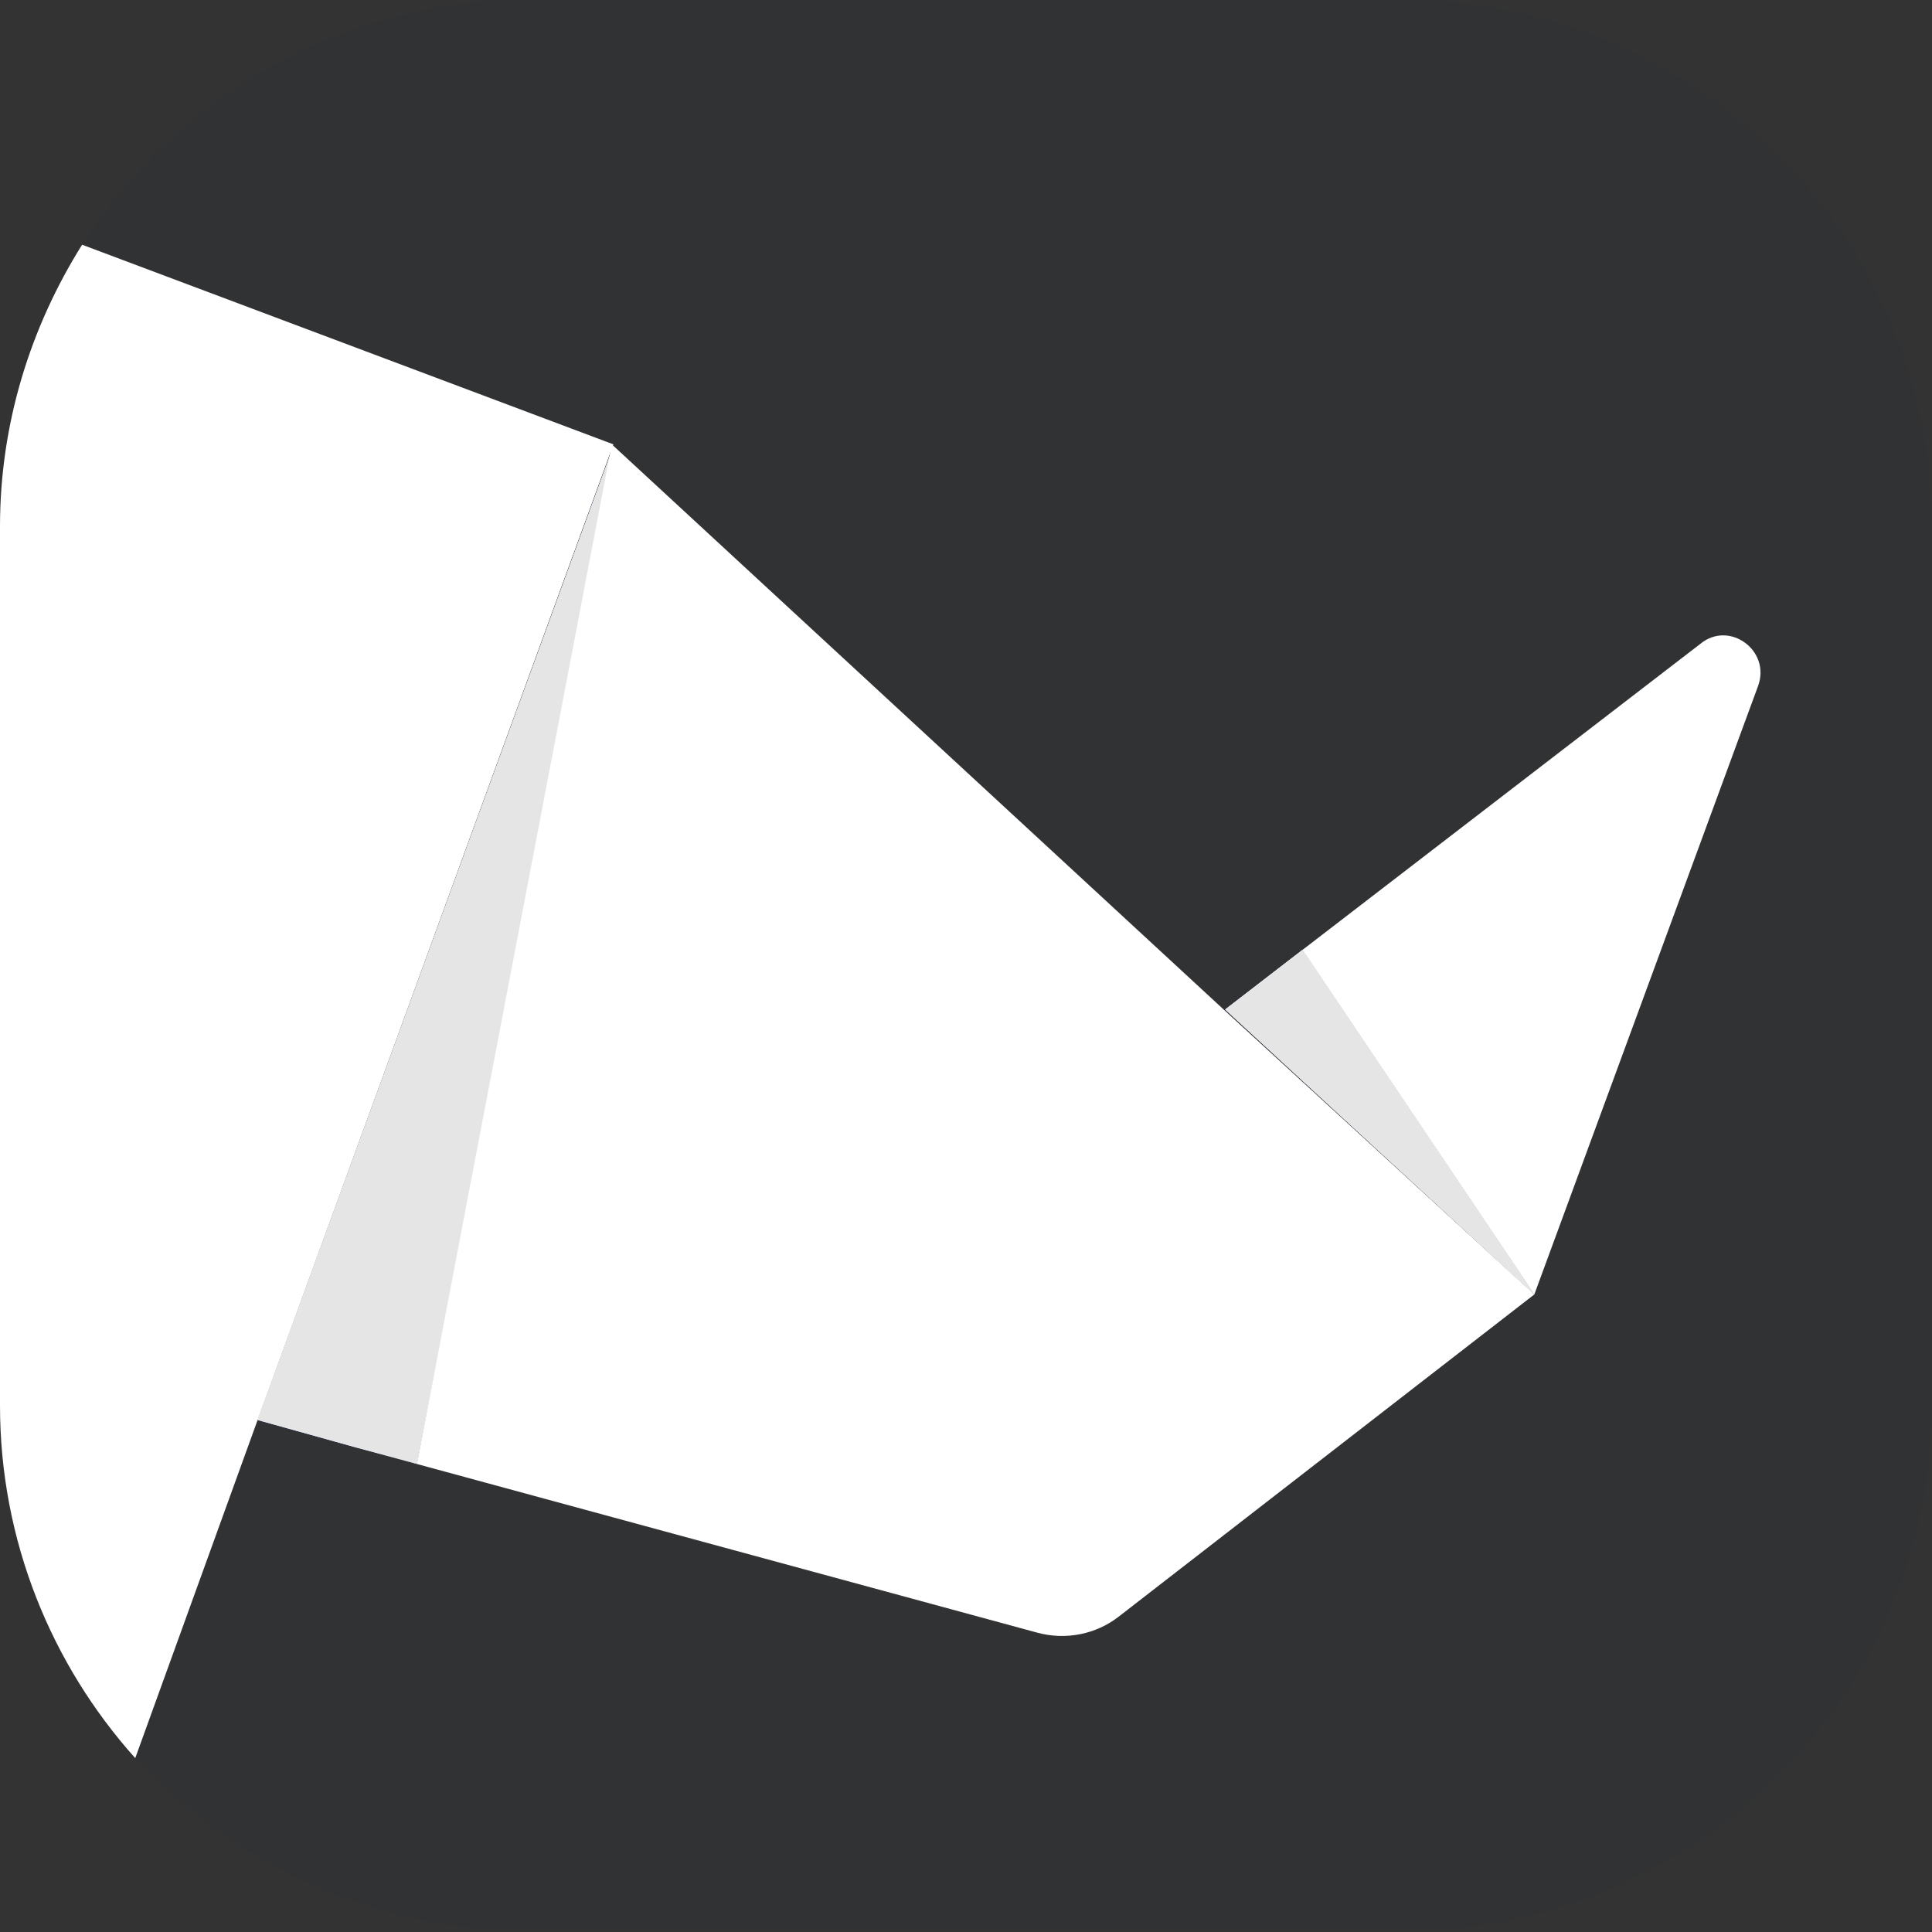 <svg width="120" height="120" viewBox="0 0 120 120" fill="none" xmlns="http://www.w3.org/2000/svg">
<rect x="0" y="0" width="120" height="120" fill="#333333" stroke="none"/>
<path d="M16 88.2L38.1 27.7L25.9 90.9L22.1 89.9L16 88.2Z" fill="url(#paint0_linear)"/>
<path d="M95.3 80.4L76.1 62.7L80.9 59L95.3 80.4Z" fill="url(#paint1_linear)"/>
<path d="M38.1 27.7L25.9 90.9L22.1 89.9L16 88.2L38.1 27.7Z" fill="#F5F9FF"/>
<path d="M95.3 80.4L76.1 62.7L80.9 59L95.3 80.4Z" fill="#F5F9FF"/>
<path d="M38.1 27.7L16 88.2L38.1 27.7Z" fill="#F5F9FF"/>
<path d="M38.1 27.7L25.9 90.9L22.1 89.9L16 88.2L38.1 27.7Z" fill="#E5E5E5"/>
<path d="M95.3 80.4L76.1 62.7L80.9 59L95.3 80.4Z" fill="#EEEEEF"/>
<path d="M120 32.7V87.2C120 105.3 105.3 119.9 87.3 119.9H32.7C23 119.9 14.4 115.7 8.4 109.1L16 88.2L22.1 89.9L64.3 101.5C66.1 102 67.9 101.6 69.4 100.5L95.2 80.5L109.1 42.6C109.9 40.4 107.3 38.5 105.5 40L80.9 59L76.1 62.7L38.1 27.6L5.1 15.2C10.9 6.1 21.1 0 32.7 0H87.2C105.3 0 120 14.7 120 32.7Z" fill="#262A33" fill-opacity="0.1"/>
<path d="M16 88.2L8.4 109.2C3.2 103.4 0 95.7 0 87.3V32.7C0 26.3 1.9 20.3 5.1 15.2L38.1 27.6L16 88.2Z" fill="white"/>
<path d="M95.3 80.4L69.5 100.4C68.1 101.5 66.2 101.9 64.4 101.4L22.1 89.9L25.9 90.9L38 27.6L76 62.7L95.3 80.4Z" fill="white"/>
<path d="M109.2 42.6L95.3 80.4L80.9 59L105.6 40C107.4 38.5 110 40.4 109.2 42.6Z" fill="white"/>
<path d="M95.3 80.4L76.1 62.7L80.9 59L95.3 80.4Z" fill="#E5E5E5"/>
<defs>
<linearGradient id="paint0_linear" x1="44.526" y1="45.143" x2="13.762" y2="79.885" gradientUnits="userSpaceOnUse">
<stop stop-color="#4284FF"/>
<stop offset="0.952" stop-color="#1B47EE"/>
</linearGradient>
<linearGradient id="paint1_linear" x1="89.199" y1="67.608" x2="85.855" y2="71.385" gradientUnits="userSpaceOnUse">
<stop stop-color="#4284FF"/>
<stop offset="0.952" stop-color="#1B47EE"/>
</linearGradient>
</defs>
</svg>
